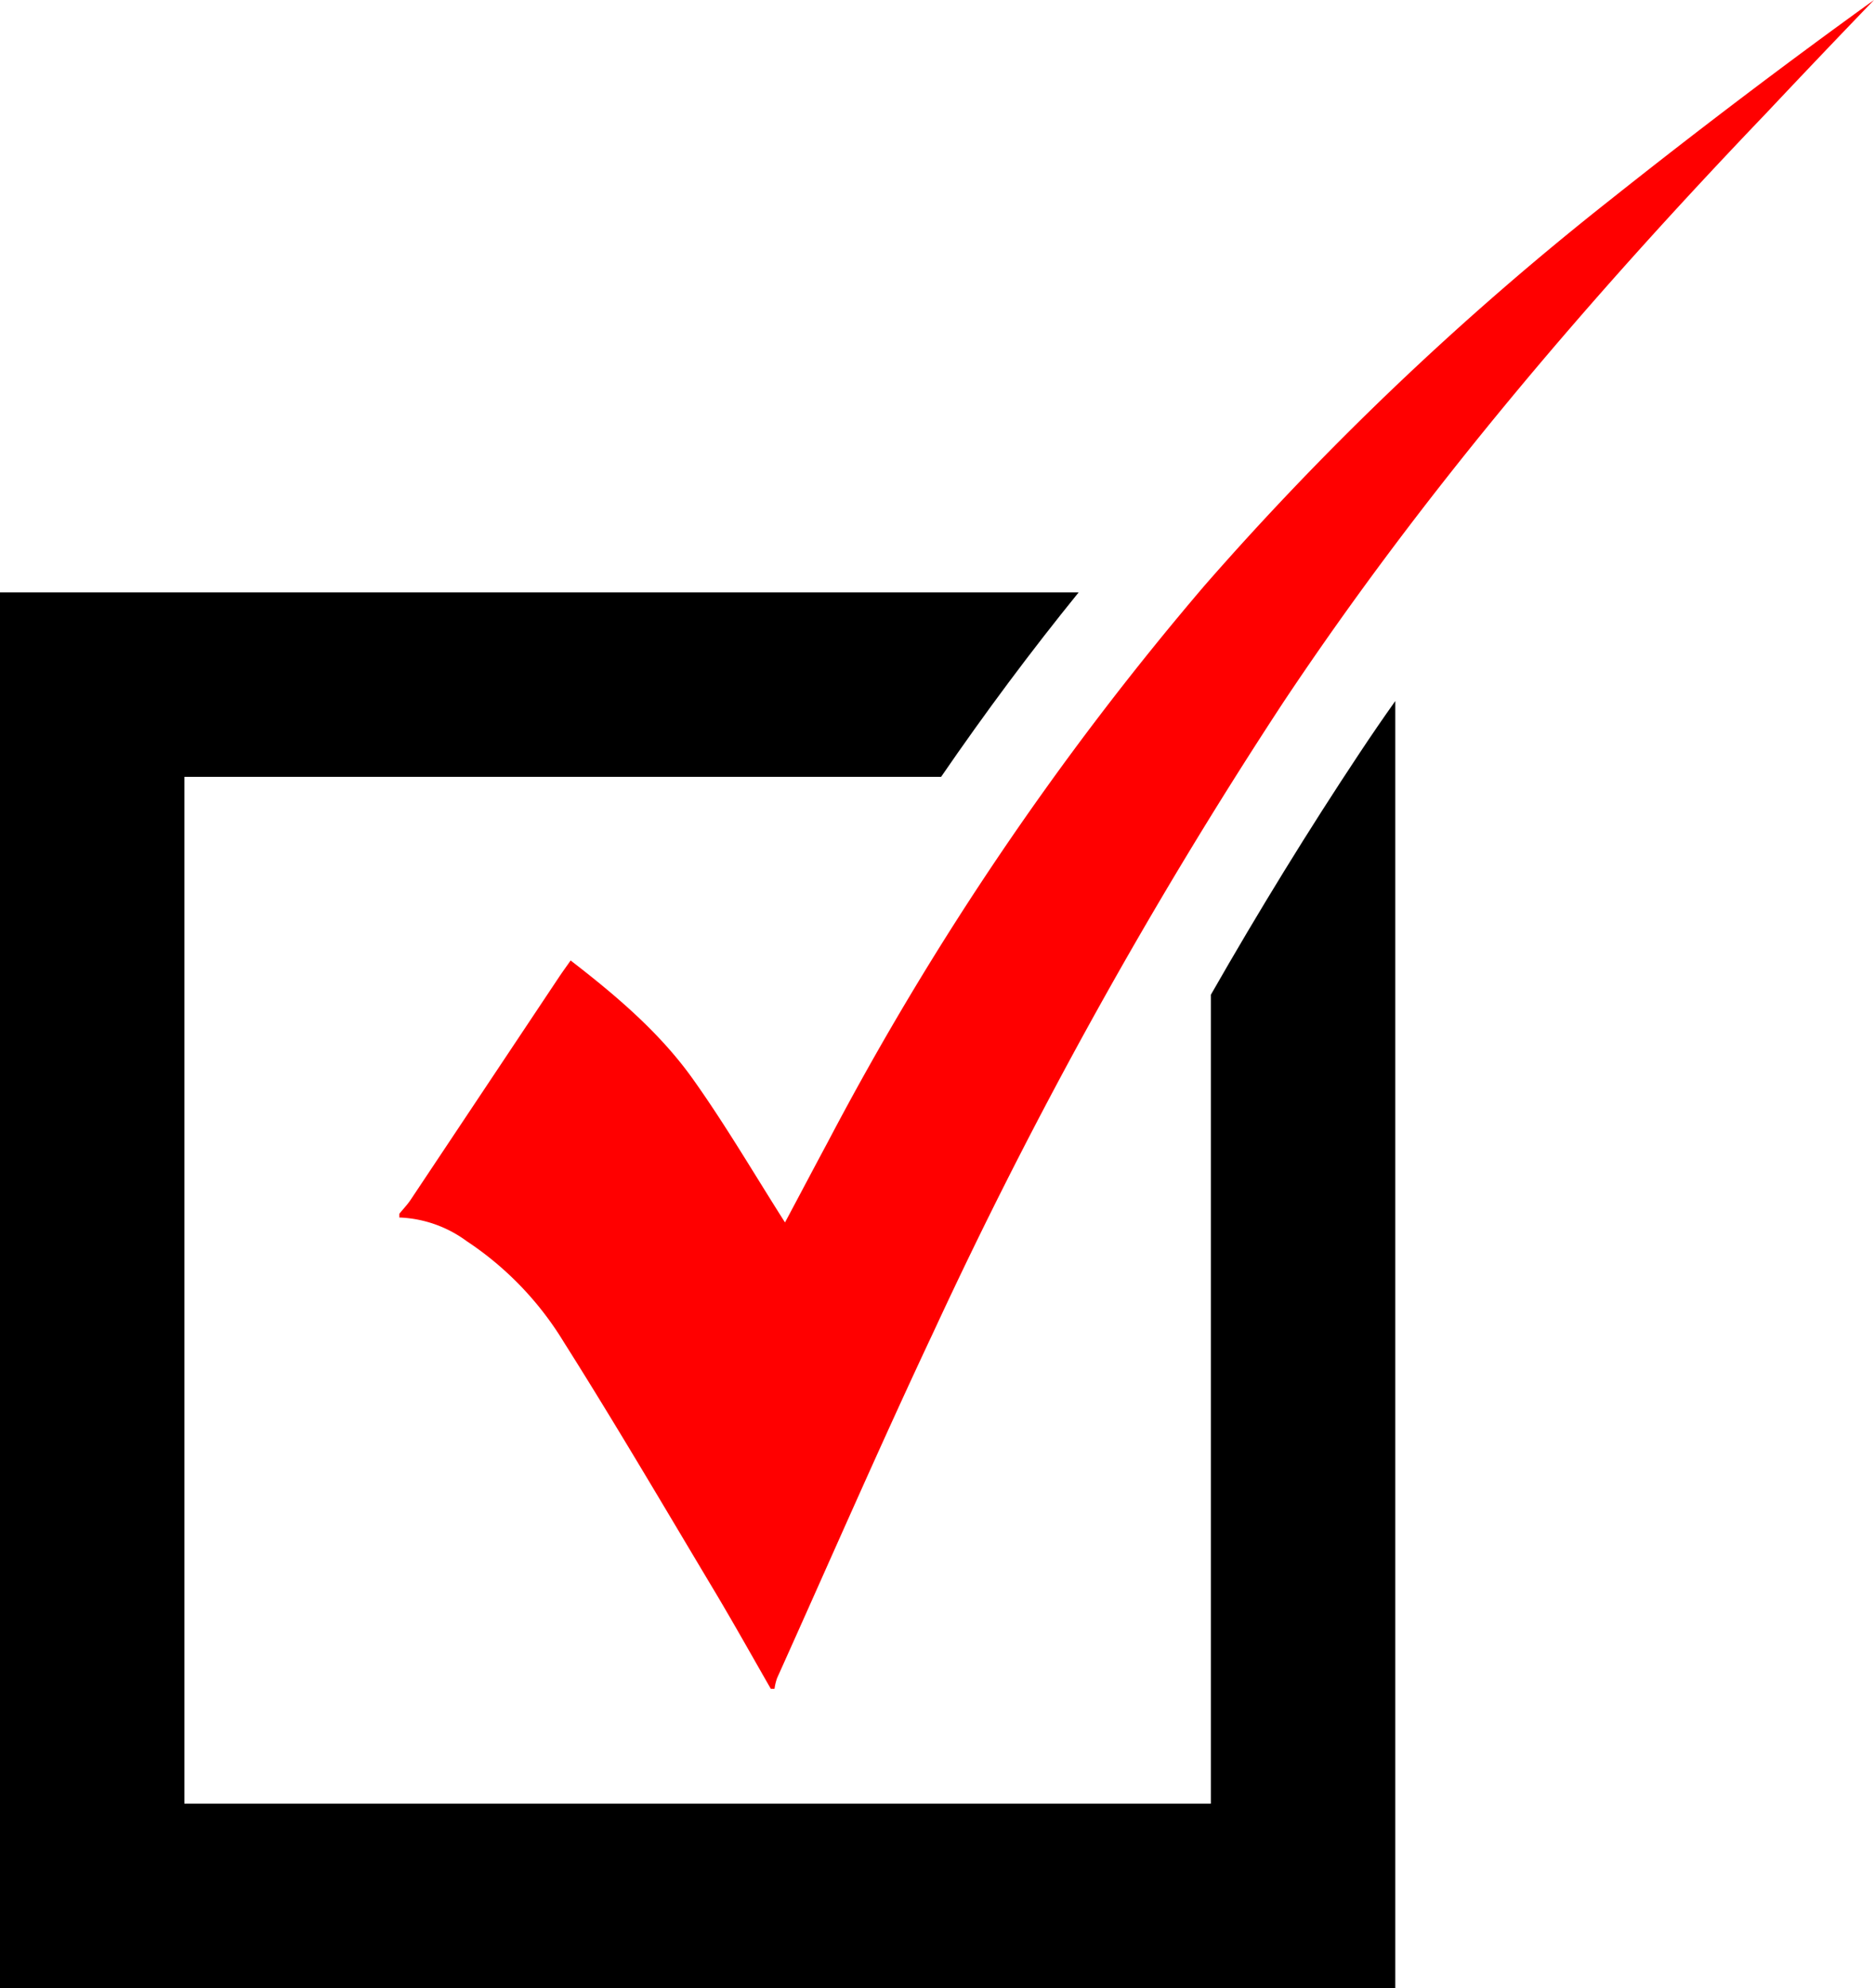 <svg xmlns="http://www.w3.org/2000/svg" viewBox="0 0 203.25 215.54"><defs><style>.cls-1{fill:red;}</style></defs><title>checkbox</title><g id="Layer_2" data-name="Layer 2"><g id="Layer_1-2" data-name="Layer 1"><path class="cls-1" d="M130.62,63.51A327.09,327.09,0,0,0,89.8,123.78c-1.54,2.87-3.06,5.75-4.66,8.75-3.39-5.33-6.46-10.59-10-15.56s-8.27-9-13.25-12.84c-.49.7-.88,1.23-1.24,1.77L44.52,130.1c-.36.53-.81,1-1.21,1.49V132h.17a13.15,13.15,0,0,1,7.14,2.56,34.74,34.74,0,0,1,10.51,10.91c5.69,9,11.11,18.25,16.6,27.42,2,3.37,3.92,6.8,5.87,10.2H84a6.14,6.14,0,0,1,.28-1.16c5.65-12.54,11.14-25.16,17-37.6a530.74,530.74,0,0,1,37.9-68.18c15.32-23,33.27-43.92,52.36-63.86Q197.36,6.11,203.25,0C193.53,7,184,14.23,174.61,21.69A329.5,329.5,0,0,0,130.62,63.51Z"/><path d="M147.46,81.64q-8.29,12.48-16.13,26.2v87.7H20V84.22h82.07q7.19-10.47,14.92-20H0V215.54H151.33V76Q149.35,78.79,147.46,81.64Z"/></g></g></svg>
